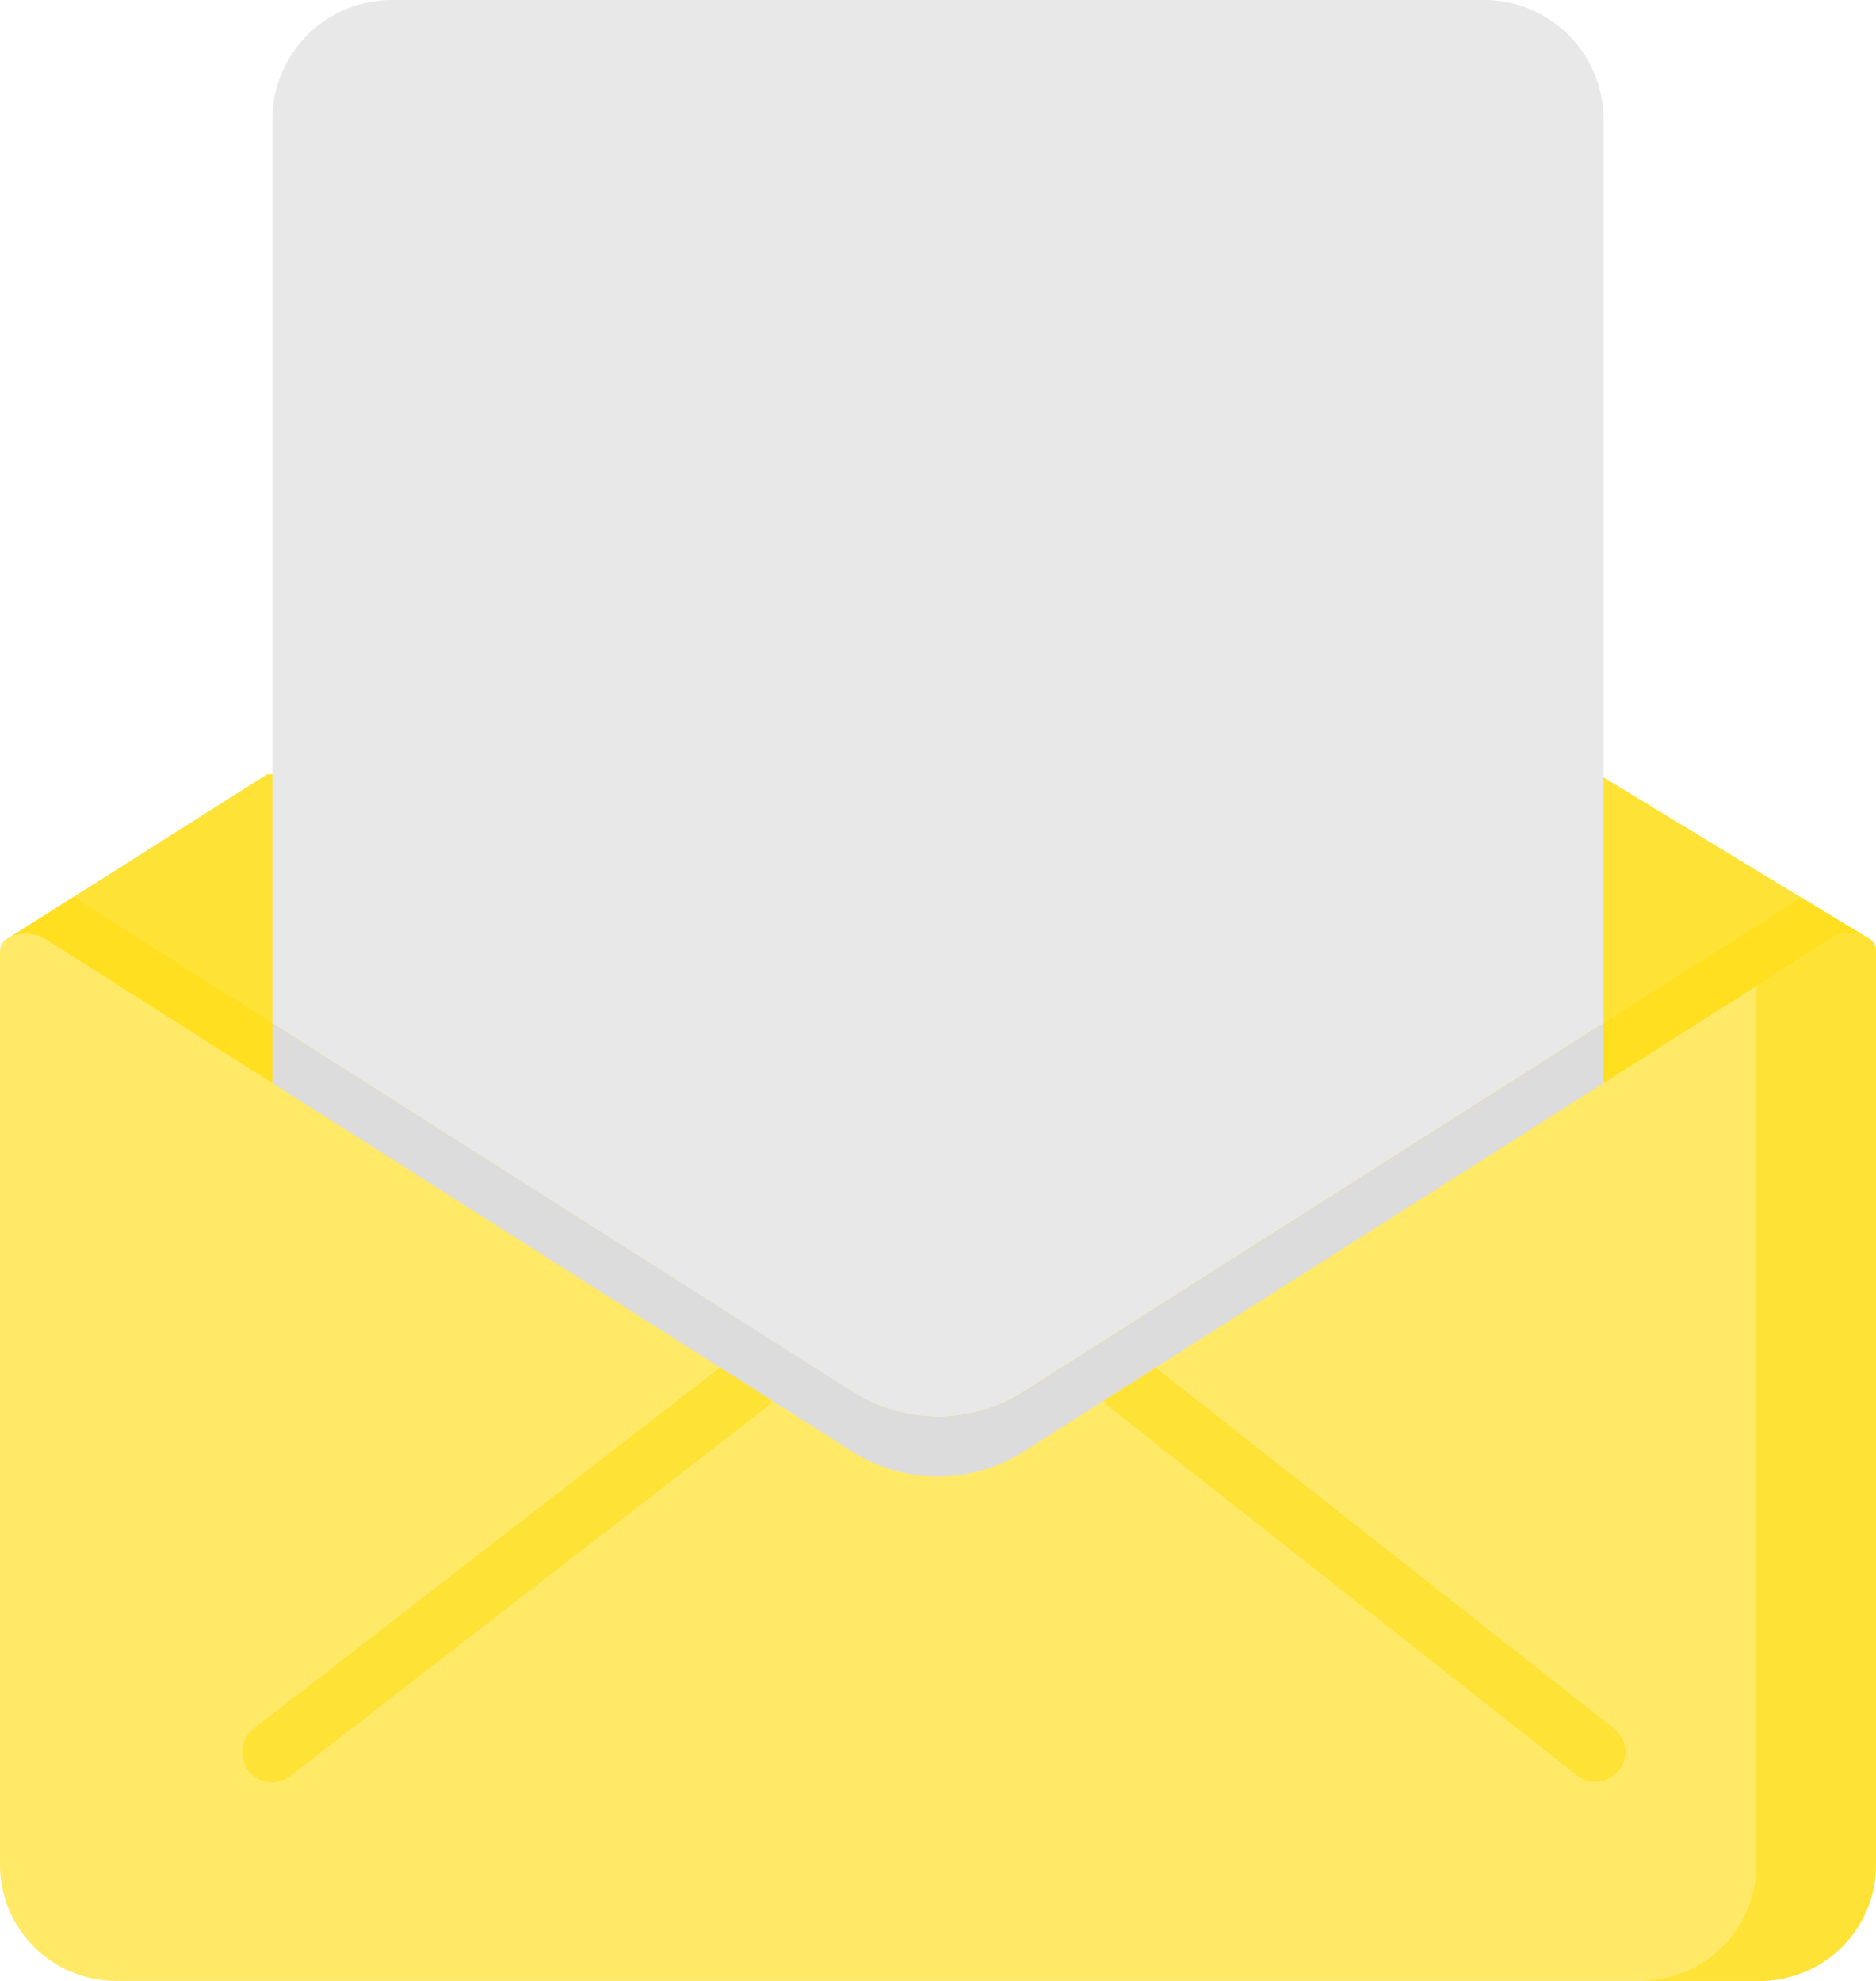 <svg xmlns="http://www.w3.org/2000/svg" width="159.89" height="168.831" viewBox="0 0 159.89 168.831"><defs><style>.a{fill:#ffe236;}.b{fill:#e8e8e8;}.c{fill:#ffdf1f;}.d{fill:#dcdcdc;}.e{fill:#ffe966;}</style></defs><path class="a" d="M180.673,215.611l-80.55,54.519L22.06,215.849l5.792-3.669,16.513-10.463,113.419-.017,17.335,10.534Z" transform="translate(-21.588 -135.73)"/><path class="b" d="M89,135.278V17.691A10.191,10.191,0,0,1,99.191,7.5h93.078A10.191,10.191,0,0,1,202.46,17.691V135.278Z" transform="translate(-65.788 -7.5)"/><path class="c" d="M180.68,235.981,100.123,290.5,22.06,236.219l5.792-3.669,55.1,35.016,4.437,2.816,6.862,4.362a13.618,13.618,0,0,0,14.553,0l6.862-4.362,4.416-2.813L175.116,232.6Z" transform="translate(-21.588 -156.1)"/><path class="d" d="M89,272.973l45.8,31.844h19.3l48.363-32.723V264.26L164.3,288.508l-4.416,2.813-6.862,4.362a13.619,13.619,0,0,1-14.553,0l-6.862-4.362-4.436-2.816L89,264.263Z" transform="translate(-65.788 -177.038)"/><path class="e" d="M180.554,243.087V321.16a9.9,9.9,0,0,1-10.008,9.8H30.678a9.9,9.9,0,0,1-10.008-9.8V243.121a1.264,1.264,0,0,1,.808-1.09,3.186,3.186,0,0,1,3.176.19l57.382,36.467,4.436,2.816,6.862,4.362a13.619,13.619,0,0,0,14.553,0l6.862-4.362,4.416-2.813,57.447-36.5a3.162,3.162,0,0,1,3.142-.187,1.257,1.257,0,0,1,.8,1.08Z" transform="translate(-20.67 -162.126)"/><path class="a" d="M219.941,242.007a3.163,3.163,0,0,0-3.142.187l-6.251,3.974V321.16a9.9,9.9,0,0,1-10.008,9.8h10.191a9.9,9.9,0,0,0,10.008-9.8V243.087a1.257,1.257,0,0,0-.8-1.08Zm-93.289,39.5a2.59,2.59,0,0,1-.588.649l-40.438,31.31a2.548,2.548,0,1,1-3.119-4.029l39.708-30.756Zm72.173,31.511a2.544,2.544,0,0,1-2,.972,2.517,2.517,0,0,1-1.573-.547l-39.745-31.3a2.477,2.477,0,0,1-.574-.635l4.416-2.813,39.042,30.746A2.548,2.548,0,0,1,198.825,313.014Z" transform="translate(-60.849 -162.126)"/></svg>